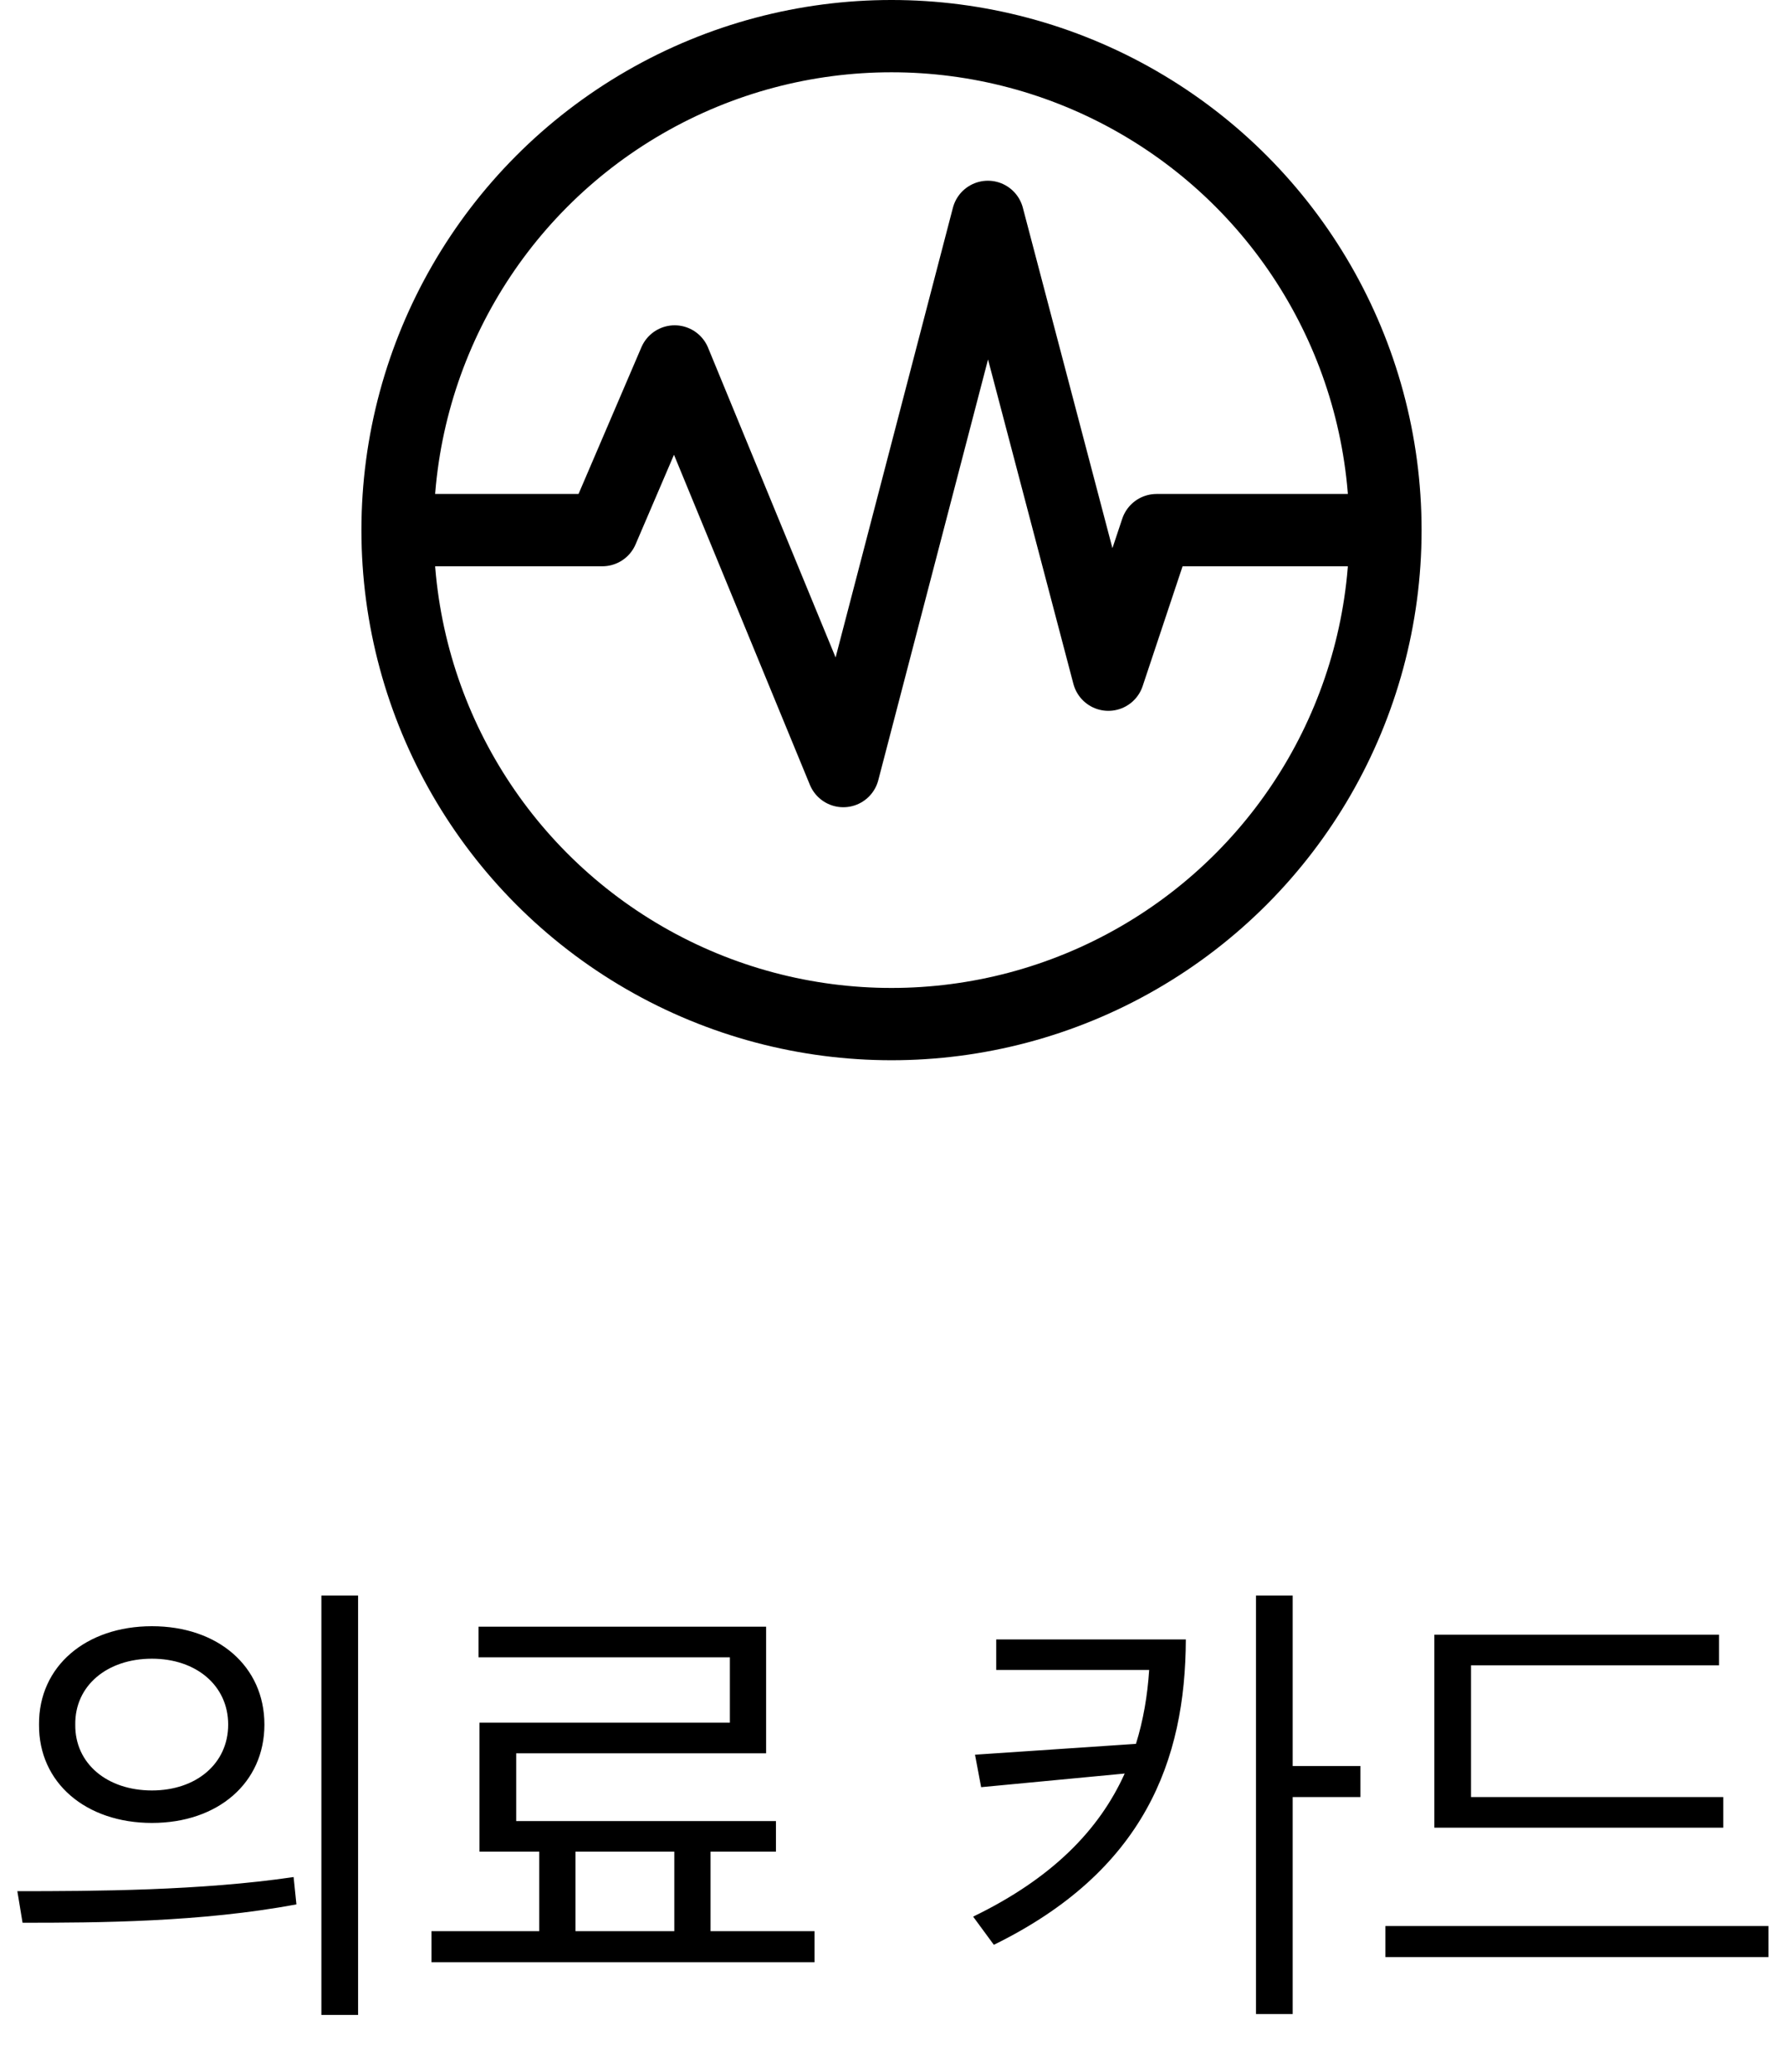 <svg width="37" height="43" viewBox="0 0 37 43" fill="none" xmlns="http://www.w3.org/2000/svg">
<circle cx="18.5" cy="11" r="10.25" stroke="black" stroke-width="1.5"/>
<path d="M8.5 11H12.5L14 7.5L17.5 16L20.5 4.5L23 14L24 11H28.5" stroke="black" stroke-width="1.5" stroke-linejoin="round"/>
<path d="M3.153 33.744C4.521 33.744 5.487 34.574 5.487 35.785C5.487 36.996 4.521 37.826 3.153 37.826C1.786 37.826 0.8 36.996 0.81 35.785C0.8 34.574 1.786 33.744 3.153 33.744ZM3.153 34.418C2.226 34.418 1.552 34.975 1.562 35.785C1.552 36.596 2.226 37.152 3.153 37.152C4.071 37.152 4.735 36.596 4.735 35.785C4.735 34.975 4.071 34.418 3.153 34.418ZM7.431 33.109V41.81H6.669V33.109H7.431ZM0.36 39.242C1.962 39.242 4.169 39.232 6.093 38.949L6.151 39.516C4.169 39.887 2.03 39.897 0.468 39.897L0.36 39.242ZM16.903 40.072V40.717H8.954V40.072H11.19V38.422H9.95V35.746H15.146V34.389H9.931V33.754H15.898V36.381H10.712V37.787H16.102V38.422H14.745V40.072H16.903ZM11.942 40.072H13.993V38.422H11.942V40.072ZM24.608 34.018C24.599 36.527 23.749 38.822 20.624 40.355L20.194 39.77C21.83 38.978 22.811 37.973 23.339 36.801L20.36 37.084L20.233 36.41L23.573 36.185C23.725 35.697 23.812 35.185 23.847 34.652H20.673V34.018H24.608ZM26.825 33.109V36.645H28.231V37.289H26.825V41.791H26.064V33.109H26.825ZM35.761 37.289V37.924H29.765V33.92H35.673V34.555H30.526V37.289H35.761ZM36.698 39.965V40.609H28.749V39.965H36.698Z" fill="black"/>
</svg>
